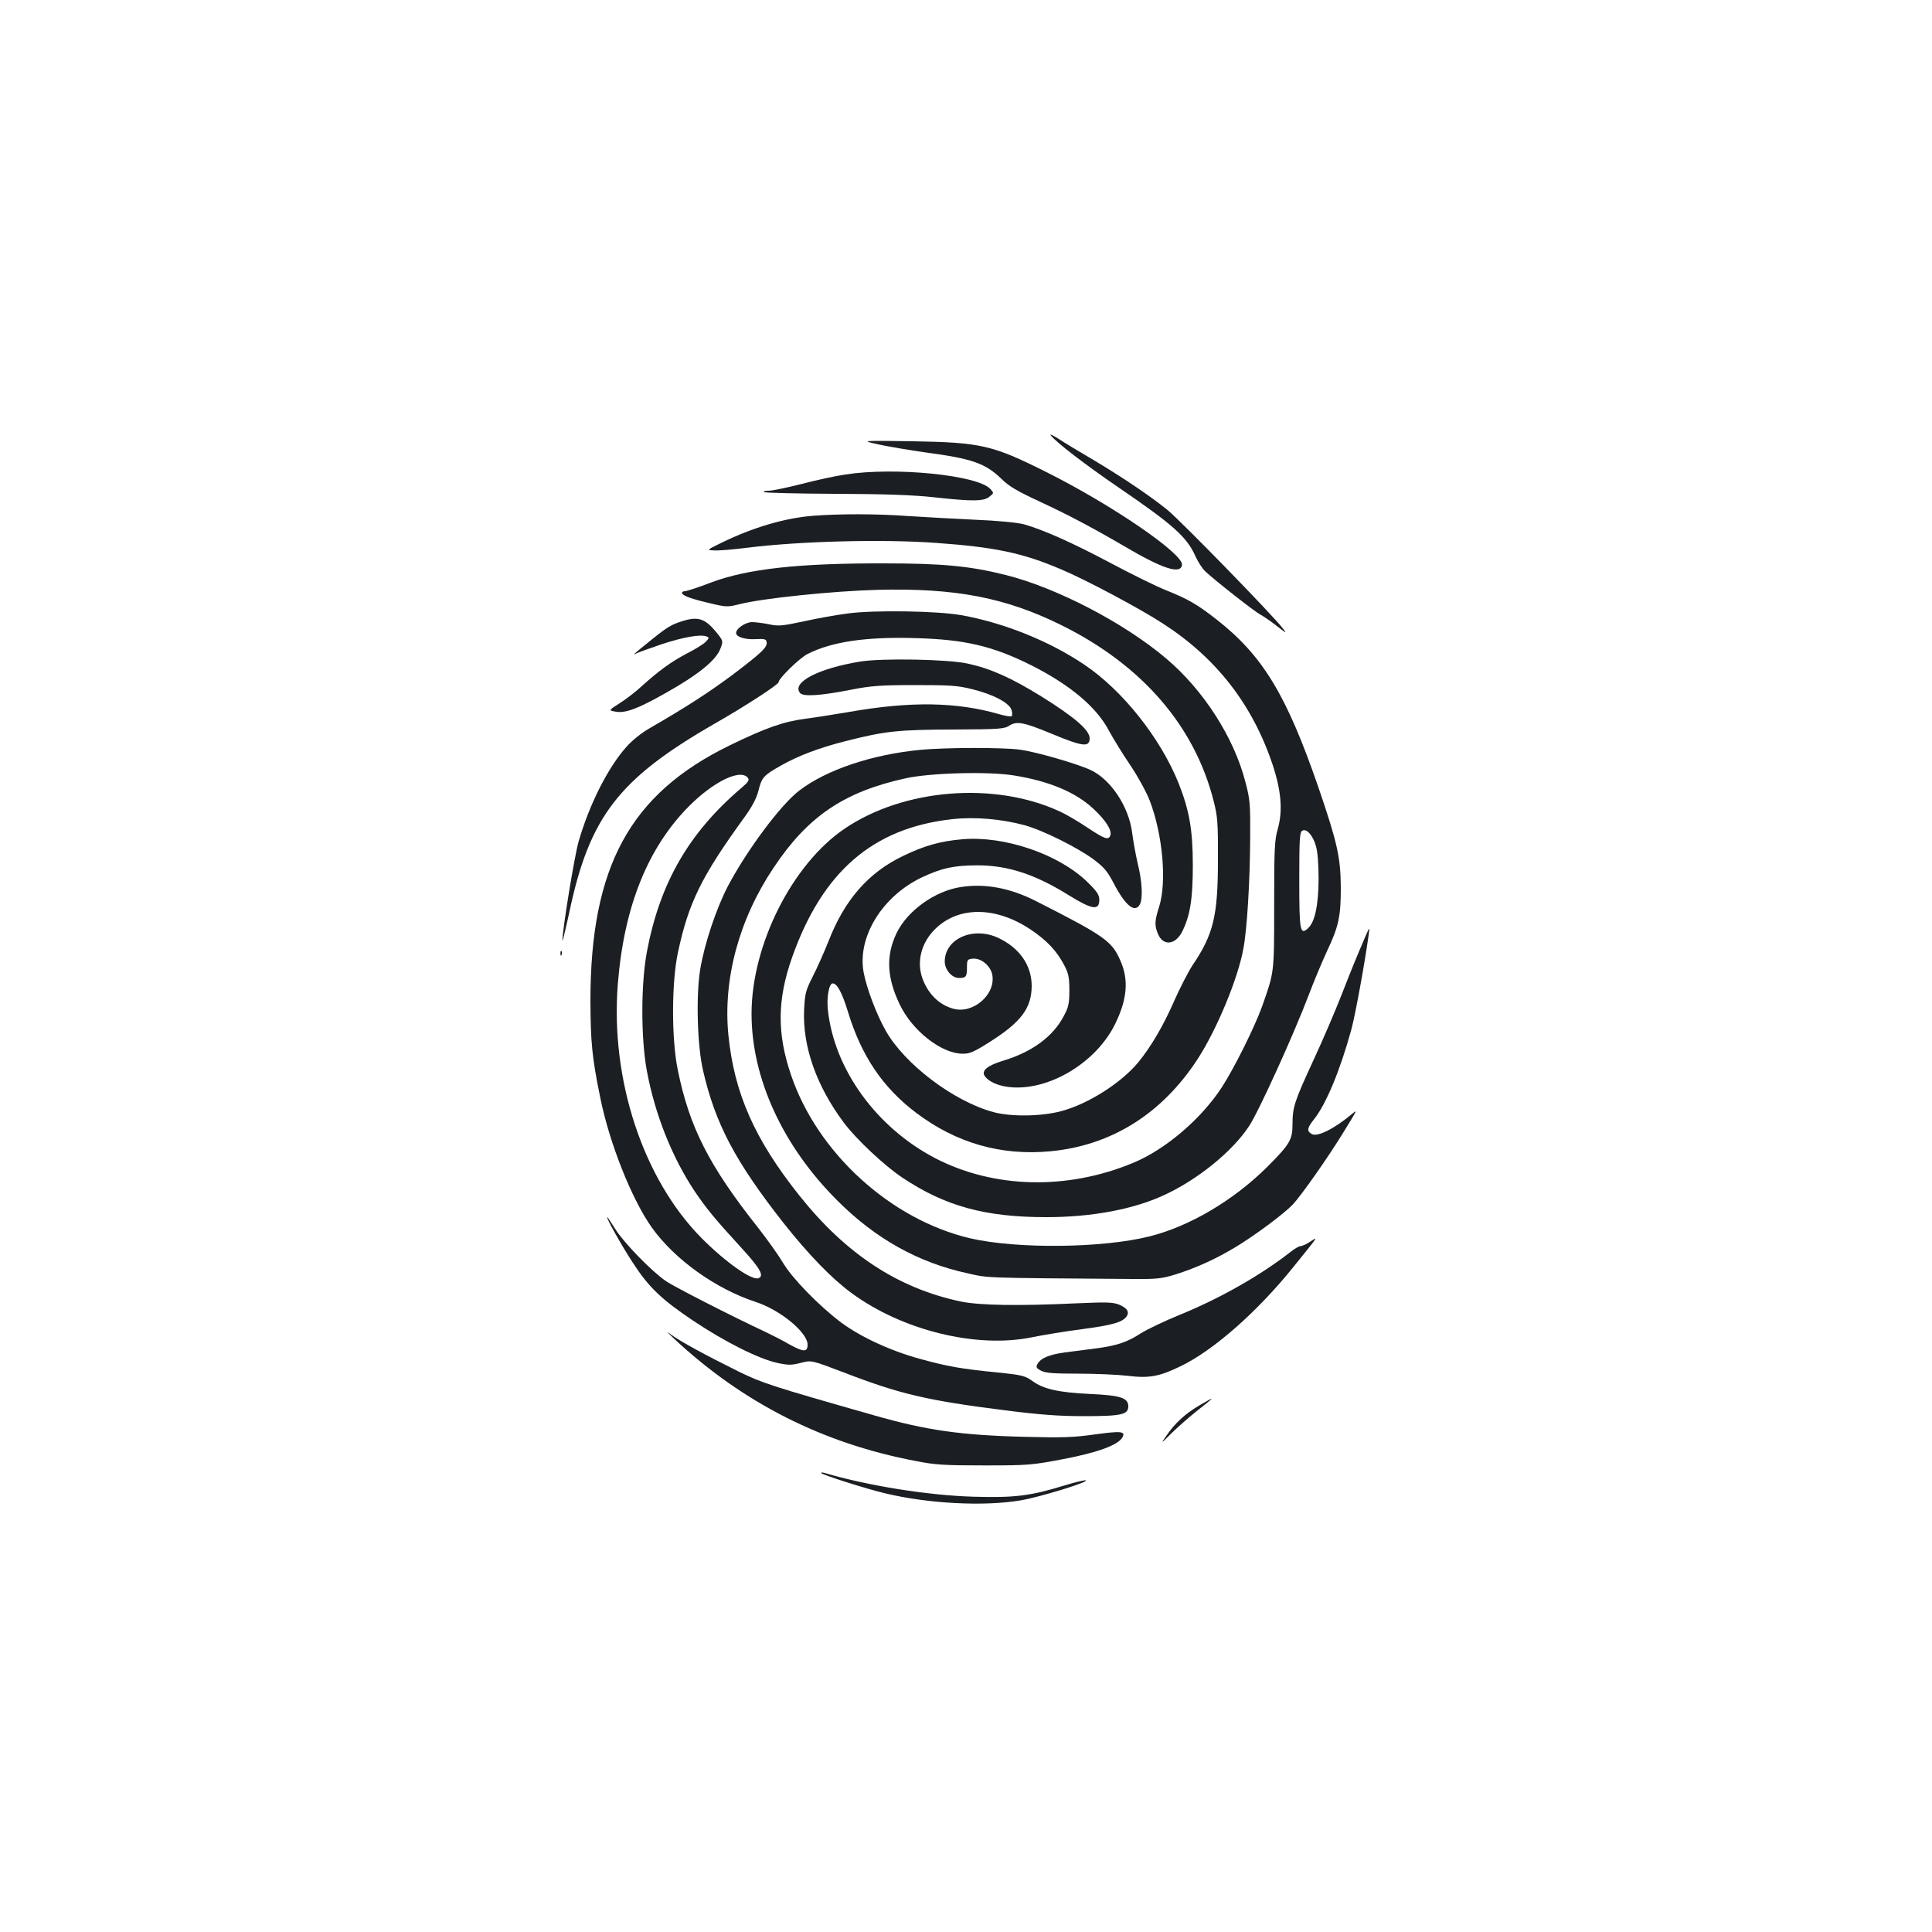 <?xml version="1.0" standalone="no"?>
<!DOCTYPE svg PUBLIC "-//W3C//DTD SVG 20010904//EN"
 "http://www.w3.org/TR/2001/REC-SVG-20010904/DTD/svg10.dtd">
<svg version="1.0" xmlns="http://www.w3.org/2000/svg"
 width="1000pt" height="1000pt" viewBox="0 0 1000 1000"
 preserveAspectRatio="xMidYMid meet">
<g transform="translate(0,1000) scale(0.1,-0.1)"
fill="#1b1f23" stroke="none">
<path d="M5439 7746 c32 -39 177 -150 346 -266 286 -195 358 -259 402 -358 13
-29 36 -65 51 -79 50 -47 258 -211 289 -226 16 -9 54 -35 84 -59 46 -36 51
-38 31 -13 -54 71 -534 563 -601 617 -93 75 -241 174 -391 263 -63 37 -140 83
-170 103 -30 19 -49 28 -41 18z"/>
<path d="M4545 7700 c50 -11 158 -29 240 -41 248 -33 314 -56 400 -139 38 -38
84 -64 194 -115 149 -69 279 -138 438 -231 200 -118 294 -149 301 -98 8 57
-364 312 -707 483 -274 137 -334 151 -686 157 -270 4 -270 4 -180 -16z"/>
<path d="M4376 7544 c-49 -7 -151 -29 -227 -49 -75 -19 -152 -35 -170 -35 -18
0 -29 -3 -25 -7 4 -4 170 -8 369 -9 260 -1 404 -6 512 -18 201 -22 257 -21
286 3 24 19 24 19 5 40 -65 72 -495 115 -750 75z"/>
<path d="M4205 7330 c-145 -12 -308 -60 -470 -139 -80 -39 -80 -39 -32 -40 27
-1 101 6 165 14 273 34 700 45 977 25 306 -22 448 -52 645 -136 125 -52 411
-204 530 -282 276 -178 463 -419 567 -730 45 -136 53 -238 27 -332 -17 -57
-19 -104 -19 -395 0 -357 1 -343 -62 -523 -38 -106 -144 -320 -209 -420 -107
-164 -292 -322 -459 -391 -341 -142 -721 -133 -1024 24 -305 159 -523 460
-556 768 -7 65 6 137 25 137 23 0 49 -49 79 -147 70 -230 181 -393 353 -523
208 -157 440 -223 695 -199 316 30 578 194 763 479 97 150 206 410 235 566 20
101 35 356 36 584 1 167 -1 194 -25 283 -59 230 -217 475 -408 637 -219 186
-569 368 -833 434 -183 46 -325 60 -630 60 -440 1 -704 -28 -892 -98 -67 -26
-129 -46 -138 -46 -8 0 -15 -4 -15 -8 0 -14 41 -30 139 -53 91 -22 95 -22 160
-6 117 30 482 68 713 74 402 10 661 -39 952 -183 417 -206 690 -522 788 -911
20 -78 23 -113 22 -303 0 -291 -23 -386 -132 -547 -21 -32 -64 -115 -95 -185
-55 -126 -119 -235 -184 -315 -88 -107 -260 -217 -399 -254 -103 -28 -262 -30
-353 -5 -206 56 -460 249 -557 422 -49 87 -99 221 -114 302 -33 182 96 392
300 490 104 49 167 63 290 63 157 0 300 -47 474 -156 120 -74 156 -79 156 -22
0 25 -12 43 -62 92 -148 144 -429 240 -647 221 -115 -10 -196 -33 -306 -86
-180 -86 -303 -227 -386 -440 -23 -58 -60 -141 -82 -184 -37 -73 -41 -88 -45
-175 -8 -188 64 -392 205 -581 65 -87 209 -222 303 -285 221 -148 429 -205
745 -205 235 0 450 40 610 114 174 80 354 226 440 357 49 73 233 478 309 679
26 69 69 172 96 230 59 125 70 177 70 324 -1 159 -18 234 -115 518 -166 482
-289 685 -530 873 -100 78 -147 105 -260 150 -50 20 -178 83 -285 140 -201
107 -351 173 -449 201 -34 9 -133 19 -256 24 -110 5 -265 14 -345 19 -161 12
-359 12 -495 1z m2606 -1708 c9 -29 14 -95 14 -172 -1 -137 -19 -222 -55 -255
-41 -37 -45 -13 -45 251 0 206 2 246 15 254 22 14 55 -23 71 -78z"/>
<path d="M4390 6825 c-58 -7 -161 -26 -230 -41 -111 -24 -131 -26 -181 -15
-30 6 -69 11 -86 11 -34 0 -83 -33 -83 -56 0 -21 48 -36 105 -32 42 2 50 0 53
-15 5 -27 -26 -56 -178 -171 -124 -92 -235 -164 -427 -275 -41 -23 -92 -64
-120 -96 -96 -107 -192 -297 -248 -490 -22 -76 -86 -471 -84 -515 0 -8 16 57
35 145 105 498 255 693 754 980 153 87 330 202 330 214 0 19 108 125 150 146
126 64 304 90 562 82 252 -7 396 -41 593 -139 203 -102 343 -219 407 -344 21
-38 69 -117 108 -174 39 -58 84 -140 101 -184 67 -175 89 -419 49 -548 -24
-75 -25 -98 -6 -143 27 -63 90 -56 125 13 41 82 55 169 55 342 0 185 -18 286
-74 427 -94 234 -292 483 -491 615 -180 121 -415 215 -634 254 -124 22 -448
27 -585 9z"/>
<path d="M3535 6786 c-59 -18 -82 -32 -160 -95 -104 -84 -104 -84 -79 -72 12
6 70 26 130 47 110 36 199 52 230 40 16 -6 15 -8 -2 -27 -10 -11 -54 -39 -98
-61 -83 -44 -144 -88 -236 -171 -30 -28 -81 -67 -113 -87 -58 -37 -58 -37 -18
-44 49 -8 115 17 253 95 173 97 264 171 287 232 15 40 15 40 -25 89 -55 66
-92 78 -169 54z"/>
<path d="M4454 6576 c-217 -35 -358 -108 -313 -163 17 -20 107 -14 269 18 97
19 148 23 325 23 185 0 221 -2 300 -22 109 -27 192 -72 201 -108 4 -14 4 -28
0 -31 -3 -3 -32 1 -63 10 -220 64 -460 68 -778 12 -77 -13 -178 -29 -225 -35
-115 -15 -206 -47 -395 -139 -514 -251 -719 -627 -719 -1321 1 -213 8 -292 50
-497 47 -237 164 -531 268 -677 118 -165 330 -317 538 -385 128 -42 268 -158
268 -221 0 -40 -21 -39 -97 3 -32 19 -86 46 -119 62 -176 82 -477 236 -517
264 -74 50 -220 201 -262 269 -21 34 -40 62 -42 62 -8 0 76 -150 132 -235 82
-127 148 -190 310 -299 167 -112 345 -201 441 -221 56 -12 73 -11 120 1 54 14
54 14 222 -50 290 -112 432 -145 836 -196 181 -23 280 -30 406 -30 195 0 230
8 230 51 0 44 -41 57 -201 64 -161 8 -237 25 -294 66 -39 28 -53 32 -181 45
-191 19 -259 31 -404 71 -150 41 -308 114 -408 189 -114 86 -254 230 -300 309
-23 39 -79 117 -124 175 -258 325 -360 526 -420 823 -33 161 -32 454 1 607 55
258 122 394 345 701 37 51 61 95 71 134 18 72 26 81 118 133 86 49 198 92 334
126 204 52 271 59 553 60 241 1 268 3 294 20 39 25 75 18 222 -43 159 -66 194
-70 194 -22 0 42 -78 109 -251 217 -154 95 -260 143 -379 169 -101 23 -443 29
-556 11z m-584 -601 c10 -12 5 -21 -31 -52 -274 -233 -424 -494 -491 -851 -31
-167 -31 -447 0 -614 42 -226 130 -447 247 -623 60 -89 103 -142 248 -300 93
-102 113 -139 83 -151 -34 -13 -170 82 -294 207 -303 305 -474 822 -434 1317
32 401 156 707 371 922 127 126 262 191 301 145z"/>
<path d="M4765 6119 c-251 -24 -487 -103 -628 -211 -95 -72 -270 -307 -368
-492 -61 -116 -123 -301 -145 -435 -22 -136 -15 -394 15 -522 63 -275 167
-471 414 -786 133 -168 251 -290 356 -367 264 -193 645 -286 931 -228 58 12
174 31 259 42 157 21 206 35 230 63 19 24 7 46 -36 64 -33 13 -63 14 -223 7
-297 -14 -502 -11 -600 10 -323 69 -591 245 -831 546 -233 292 -339 532 -369
834 -28 289 55 598 235 866 176 264 363 391 680 461 128 29 434 37 565 15 180
-29 318 -87 408 -171 64 -59 99 -113 89 -139 -10 -26 -29 -19 -118 40 -46 31
-112 70 -146 85 -337 155 -806 117 -1111 -90 -272 -184 -482 -602 -482 -958 0
-334 161 -685 445 -968 197 -197 419 -321 675 -376 111 -25 70 -23 855 -29
126 -1 150 2 224 25 106 34 205 79 306 140 103 62 250 172 297 221 44 47 183
245 259 369 76 124 76 123 48 100 -92 -77 -179 -121 -209 -105 -27 15 -25 31
11 76 63 79 136 255 194 467 21 79 69 342 89 487 6 45 6 45 -18 -10 -44 -103
-66 -155 -122 -299 -31 -79 -95 -230 -144 -335 -101 -219 -110 -246 -110 -337
0 -78 -15 -103 -131 -219 -174 -173 -401 -307 -607 -359 -245 -62 -686 -66
-928 -11 -413 96 -794 443 -930 847 -73 215 -71 390 6 608 157 444 419 670
829 715 117 13 254 1 373 -31 93 -25 274 -115 358 -177 55 -41 72 -62 104
-123 61 -117 110 -157 136 -110 16 31 12 118 -11 211 -11 47 -24 119 -29 160
-17 134 -110 275 -214 324 -73 34 -286 95 -368 106 -96 12 -383 11 -513 -1z"/>
<path d="M4975 5409 c-136 -20 -279 -123 -335 -240 -55 -116 -50 -229 17 -368
64 -135 214 -253 323 -255 38 -1 59 8 140 59 165 104 219 176 220 291 0 108
-63 198 -174 250 -130 60 -276 -5 -276 -123 0 -42 37 -85 73 -85 37 0 42 6 42
55 0 40 2 42 31 45 42 4 91 -37 100 -83 19 -102 -99 -205 -202 -176 -73 20
-131 77 -160 158 -30 86 -6 182 65 253 120 120 314 120 495 -1 84 -56 135
-110 174 -184 22 -42 27 -63 27 -130 0 -68 -4 -88 -29 -134 -55 -106 -164
-186 -313 -231 -80 -24 -114 -51 -97 -78 21 -32 74 -55 142 -60 201 -14 438
132 534 328 63 129 71 229 27 328 -44 101 -80 127 -439 309 -132 67 -261 91
-385 72z"/>
<path d="M2901 5064 c0 -11 3 -14 6 -6 3 7 2 16 -1 19 -3 4 -6 -2 -5 -13z"/>
<path d="M6775 3569 c-16 -10 -36 -19 -44 -19 -7 0 -30 -13 -50 -29 -156 -122
-367 -242 -576 -327 -76 -31 -166 -74 -200 -95 -70 -46 -123 -64 -237 -79 -46
-6 -116 -15 -156 -20 -81 -11 -126 -30 -142 -60 -9 -16 -6 -22 19 -35 23 -12
66 -15 191 -15 89 0 204 -5 255 -11 115 -14 166 -4 279 51 170 83 395 282 578
509 141 175 133 162 83 130z"/>
<path d="M3490 3070 c356 -332 769 -541 1249 -632 100 -20 150 -23 356 -23
230 0 247 2 410 33 178 34 284 73 305 113 17 31 -8 33 -147 14 -104 -15 -168
-17 -357 -12 -332 8 -512 34 -781 111 -538 153 -581 168 -700 226 -172 85
-304 157 -350 191 -29 22 -25 17 15 -21z"/>
<path d="M6205 2724 c-71 -42 -125 -92 -167 -154 -31 -45 -31 -45 23 9 30 30
88 81 129 114 105 83 106 84 15 31z"/>
<path d="M4250 2376 c0 -8 239 -84 334 -106 222 -53 509 -68 698 -36 97 16
365 98 337 104 -8 1 -59 -11 -114 -28 -171 -53 -256 -63 -465 -57 -238 7 -548
57 -772 123 -10 3 -18 3 -18 0z"/>
</g>
</svg>
